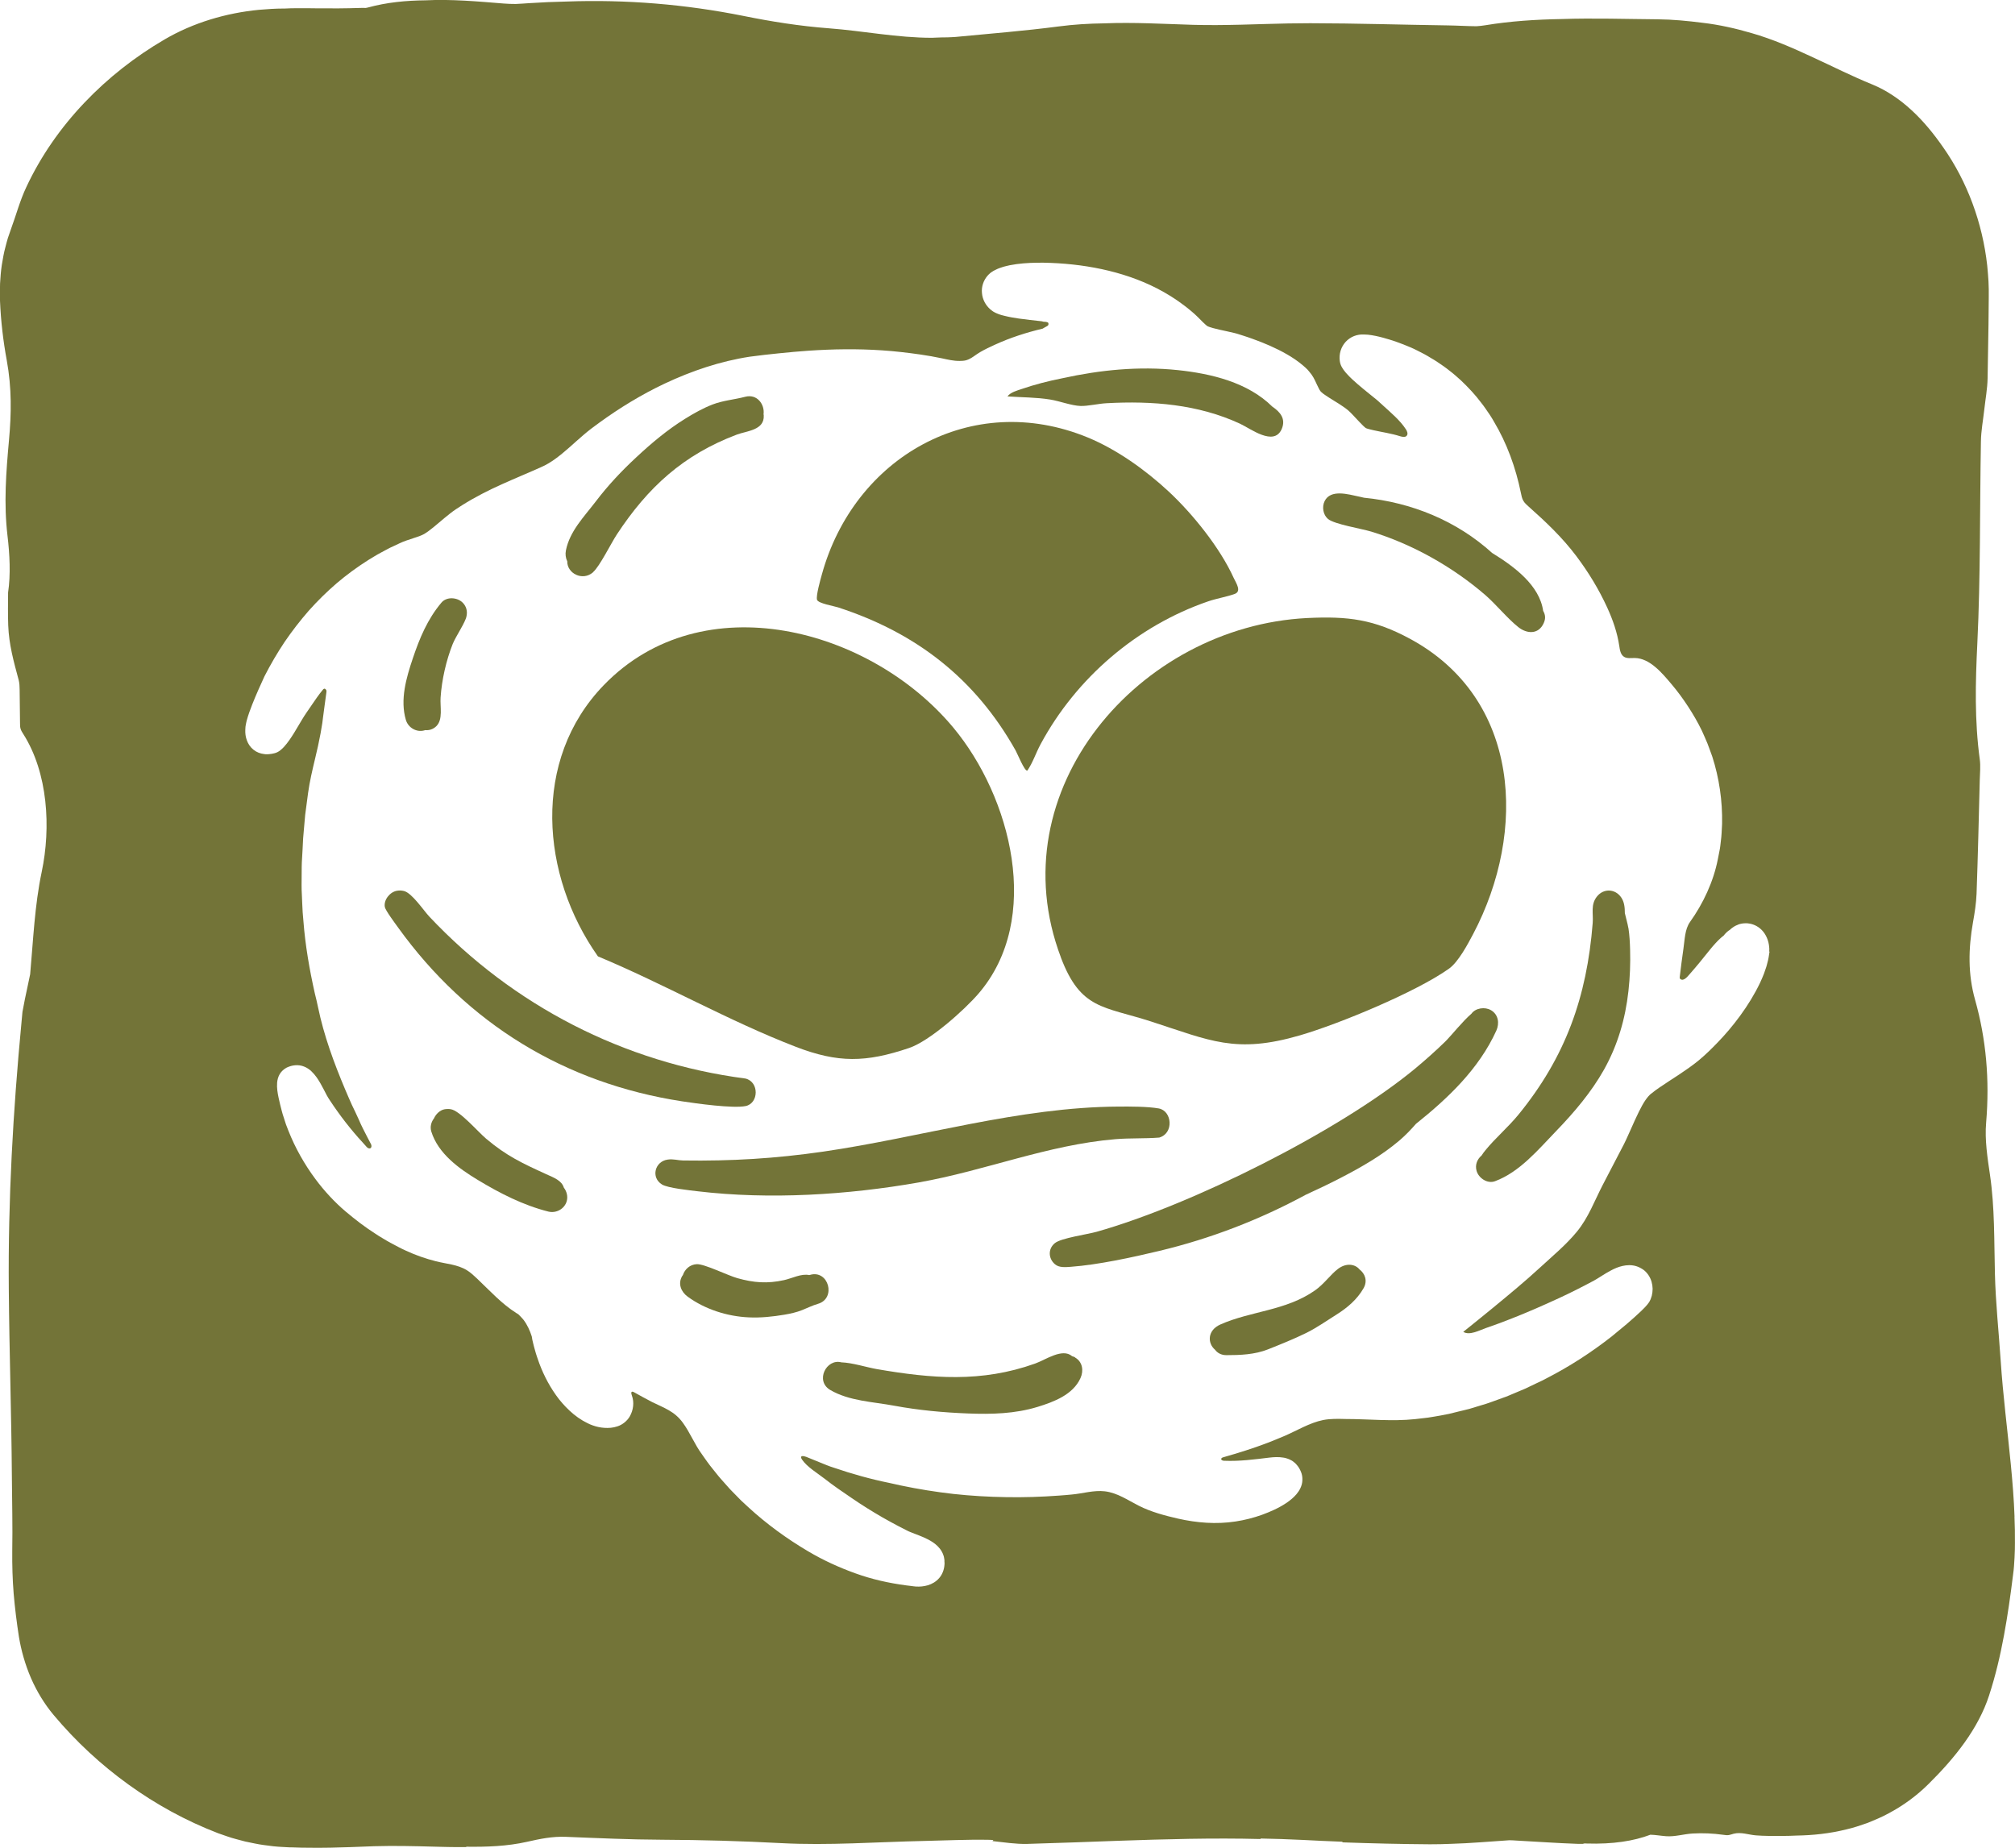 <?xml version="1.0" encoding="UTF-8"?>
<svg id="Layer_11" data-name="Layer 11" xmlns="http://www.w3.org/2000/svg" viewBox="0 0 314.01 288">
  <defs>
    <style>
      .cls-1 {
        fill: #737438;
      }
    </style>
  </defs>
  <path class="cls-1" d="M92.43,89.16c1.04-.92,2.78-4.47,3.7-5.87,4.83-7.35,10.36-12.41,18.67-15.55,1.58-.6,4.35-.67,4.22-3.01,0-.06-.02-.12-.03-.18.2-1.49-.98-3.21-2.87-2.71-1.68.44-3.43.57-5.05,1.19-1.51.58-2.95,1.39-4.33,2.25-2.72,1.69-5.19,3.76-7.53,5.94-2.35,2.18-4.45,4.41-6.39,6.96-1.79,2.35-4.03,4.59-4.63,7.6-.12.59-.04,1.19.21,1.7-.04,1.89,2.4,3.14,4.03,1.7Z"/>
  <path class="cls-1" d="M124,163.14c6.61,2.54,10.92,2.47,17.67.19,3.19-1.08,8.57-5.87,10.82-8.48,10.01-11.65,5.06-30.65-3.92-41.44-12.89-15.5-39.08-22.55-54.48-6.63-11.3,11.68-9.81,29.68-.91,42.27,10.32,4.3,20.43,10.09,30.83,14.09Z"/>
  <path class="cls-1" d="M85.13,183c-3.74-1.71-6.17-2.83-9.38-5.54-1.28-1.08-4.1-4.38-5.51-4.59-.31-.05-.7-.04-1.01.02-.67.14-1.3.73-1.6,1.41-.44.57-.64,1.32-.42,2.04,1.07,3.45,4.31,5.78,7.26,7.56,3.44,2.08,7.06,3.93,10.97,4.92,1.22.31,2.54-.4,2.88-1.63.2-.73,0-1.51-.45-2.09-.34-1.12-1.54-1.56-2.74-2.1Z"/>
  <path class="cls-1" d="M66.13,113.83s.07-.03.1-.04c.62.06,1.25-.11,1.76-.61,1.08-1.05.57-3.05.67-4.46.18-2.75.87-5.8,1.89-8.36.48-1.2,1.99-3.37,2.15-4.33h0c.16-.74,0-1.51-.6-2.11-.84-.84-2.49-.97-3.31,0-2.17,2.57-3.41,5.56-4.47,8.72-1.01,3-2,6.42-1.07,9.56.36,1.21,1.64,1.97,2.88,1.63Z"/>
  <path class="cls-1" d="M116.19,172.38c2.06-.42,2.15-3.77-.02-4.29-18.96-2.47-36.2-11.37-49.25-25.22-.93-.99-2.72-3.71-3.98-4.01-.38-.09-.72-.1-1.11-.03-1.09.2-2.06,1.43-1.86,2.53.1.54,1.64,2.6,2.08,3.21,10.76,14.94,25.95,24.26,44.24,27.07,2.22.34,7.93,1.14,9.9.74Z"/>
  <path class="cls-1" d="M165.33,149.24c3.08,8.12,6.65,7.57,14.02,9.95,9.22,2.98,13.21,5.09,23.22,2.17,6.14-1.79,18.1-6.75,23.23-10.39,1.45-1.03,2.91-3.77,3.78-5.42,8.4-15.95,7.41-36.69-9.88-46.01-5.6-3.02-9.64-3.53-15.99-3.22-26.13,1.3-48.28,26.81-38.38,52.9Z"/>
  <path class="cls-1" d="M213.66,82.84c6.42,1.96,12.66,5.47,17.74,9.84,1.75,1.51,3.48,3.68,5.2,5.05,1.36,1.08,3.14,1.17,3.95-.58.36-.78.27-1.34-.07-1.95-.57-3.97-4.46-6.88-7.95-9.02-5.54-5.02-12.55-7.88-19.97-8.61-.28-.06-.55-.14-.83-.19-1.62-.34-4.38-1.18-5.31.73-.44.9-.23,2.13.53,2.77.97.82,5.18,1.5,6.71,1.96Z"/>
  <path class="cls-1" d="M130.66,94.68c12.16,3.97,21.32,11.09,27.61,22.28.28.5,1.39,3.25,1.82,3.15.87-1.26,1.34-2.77,2.07-4.12,5.54-10.31,15.02-18.46,26.12-22.27,1.32-.45,2.9-.71,4.12-1.15,1.13-.41.25-1.65-.15-2.51-2.13-4.69-6.38-9.97-10.13-13.46-3.58-3.33-8.07-6.55-12.61-8.42-18.14-7.46-36.45,3.12-41.45,21.41-.21.75-.92,3.27-.74,3.88.17.58,2.65.98,3.32,1.2Z"/>
  <path class="cls-1" d="M168.4,63.27c1.15.03,2.83-.37,4.05-.43,7.1-.39,14.26.17,20.78,3.19,1.63.75,5.27,3.58,6.49.87.72-1.62-.23-2.71-1.45-3.53-3.83-3.79-9.52-5.14-14.73-5.69-6.08-.63-12.07-.03-17.99,1.27-2.22.44-4.35.99-6.32,1.67-.74.25-1.77.52-2.23,1.16,2.25.16,4.44.13,6.67.49,1.42.23,3.34.96,4.73,1Z"/>
  <path class="cls-1" d="M211.85,197.82c-.71-.83-2.06-1.03-3.35-.06-1.16.88-2.16,2.36-3.58,3.35-4.52,3.18-10.03,3.21-14.74,5.31-2.03.9-2.04,2.9-.84,3.93.37.5.96.85,1.78.85,2.18,0,4.42-.09,6.47-.9,1.99-.79,4.05-1.62,5.97-2.56,1.63-.8,3.17-1.9,4.71-2.86,1.7-1.07,3.2-2.34,4.21-4.09.69-1.19.22-2.32-.63-2.96Z"/>
  <path class="cls-1" d="M313.94,236.38c-.1-2.72-.32-5.43-.58-8.13-.52-5.39-1.22-10.76-1.58-16.18-.3-4.52-.79-9.03-.9-13.56-.13-5.16-.02-10.31-.77-15.41-.39-2.65-.83-5.49-.6-8.11.57-6.71,0-13.06-1.72-19.17-1.13-4-1.05-7.97-.33-12.06.26-1.46.5-2.96.56-4.46.21-5.92.35-11.84.5-17.77.03-1.07.14-2.17,0-3.19-.82-6-.68-11.95-.38-18.08.51-10.47.37-21.01.56-31.52.03-1.63.34-3.25.52-4.88.18-1.64.49-3.27.52-4.91l.14-8.42.04-4.21c0-.16,0-.4,0-.6v-.62s-.04-1.24-.04-1.24c-.06-.83-.11-1.66-.2-2.48-.73-6.61-3.09-13.06-6.87-18.43-1.46-2.1-3.07-4.08-4.91-5.77-1.83-1.69-3.88-3.09-6.09-4-3.23-1.31-6.19-2.82-9.28-4.24-3.07-1.43-6.24-2.83-9.6-3.79-2.46-.72-5.03-1.3-7.62-1.6-2.31-.29-4.62-.52-6.93-.54-5.01-.04-10.05-.21-15.07-.04-3.97.07-7.94.32-11.87.97-.44.07-.89.12-1.35.15-1.48-.01-2.99-.11-4.46-.13-7.15-.1-14.3-.33-21.45-.34-2.3,0-4.61.05-6.91.12-1.31.03-2.61.07-3.92.11-2.48.06-4.95.09-7.42.02-4.65-.14-9.25-.42-13.88-.23-2.35.03-4.71.17-7.07.48-5.32.7-10.72,1.12-16.1,1.64-.17.02-.34.02-.52.03-.23,0-.45.01-.68.03-.66.01-1.32.01-1.98.05-.15,0-.3.01-.45.02-5.45,0-10.71-1.07-16.09-1.48-4.5-.34-8.98-1.05-13.31-1.93C106.8.67,97.64-.1,88.28.24c-1.92.04-3.85.12-5.79.25-.71.05-1.42.1-2.13.13-.62,0-1.25-.02-1.86-.07-4.09-.33-8.16-.7-12.19-.5-3.02.03-6.03.31-9.02,1.13-.09.03-.2.04-.3.06-.32-.01-.63-.02-.94,0-2.16.07-4.32.08-6.48.06l-1.62-.02h-.82s-.97,0-.97,0c-.59,0-1.18.02-1.77.05h-.17c-1.29,0-2.58.09-3.87.2-5.14.5-10.24,2.01-14.69,4.61-4.64,2.71-8.85,6.02-12.51,9.87-3.66,3.85-6.77,8.27-9.05,13.15-1,2.11-1.61,4.44-2.4,6.57-.16.45-.32.9-.47,1.36-.14.46-.26.92-.38,1.39-.26.93-.41,1.88-.57,2.82-.14.95-.22,1.91-.27,2.86-.01.48-.02.95-.03,1.43v.7s.02.59.02.59c.13,3.16.5,6.27,1.05,9.26.8,4.35.72,8.39.35,12.46-.45,5-.83,9.85-.23,14.91.34,2.86.51,6.04.09,8.83-.01,1.7-.04,3.4.02,5.1.11,3.02.86,5.68,1.63,8.54.13.49.14,1.01.15,1.51.02,1.74.04,3.48.06,5.22,0,.32,0,.64.11.94.09.26.24.5.39.73,3.87,6.09,4.33,14.62,2.88,21.5-1.11,5.28-1.32,10.64-1.8,15.95-.13.64-.26,1.27-.4,1.9-.29,1.32-.56,2.64-.8,3.97-.06.58-.11,1.15-.16,1.73-1.31,13.79-2.09,27.52-1.97,41.46.08,9.74.41,19.48.48,29.23.03,3.87.13,7.74.06,11.6-.02,2.17.04,4.43.22,6.65.19,2.23.47,4.46.82,6.73.35,2.11.97,4.33,1.88,6.43.91,2.1,2.13,4.08,3.52,5.74,3.5,4.17,7.39,7.76,11.66,10.84,4.27,3.08,8.92,5.65,13.99,7.6l1.38.48.7.23.71.2,1.43.38c.48.11.96.2,1.45.3.97.21,1.95.31,2.94.44.49.06.99.08,1.48.11l.74.04.37.02h.31c.97.04,1.94.06,2.91.06,2.05.02,4.11-.02,6.18-.1.89-.03,1.77-.06,2.66-.1.36-.02.73-.03,1.09-.04.79-.02,1.58-.03,2.38-.04,1.53,0,3.07.01,4.6.05,1.96.04,3.94.12,5.9.13.47,0,.94,0,1.4,0,.02-.02.03-.04.05-.06,3.19.04,6.36-.07,9.42-.76,2.05-.46,3.94-.87,6.12-.78,4.99.2,9.99.43,14.99.45,6.19.03,12.33.2,18.52.53,7.37.39,14.85-.18,22.29-.34,3.32-.07,6.65-.24,9.97-.18.27,0,.55.02.82.04-.05.05-.1.11-.15.16,1.82.19,3.64.49,5.44.44,2.47-.07,4.94-.15,7.41-.24,2.2-.08,4.4-.16,6.6-.24,7.45-.26,14.89-.47,22.36-.28-.02-.03-.04-.05-.06-.08,2.19.04,4.38.11,6.58.22,2.05.11,4.11.2,6.17.28.03.03.05.07.08.1,4.53.16,9.06.27,13.59.3,1.1,0,2.19-.02,3.29-.07,3.03-.08,6.07-.37,9.11-.56.35,0,.71.03,1.07.05,3.17.17,6.34.4,9.51.51.38.01.75.01,1.12.01-.09-.03-.17-.05-.25-.08-.01,0-.02,0-.03-.01.2,0,.41.02.61.03,4.09.13,7.35-.39,9.93-1.37.82.02,1.62.17,2.44.23,1.36.11,2.77-.34,4.15-.42,1.59-.09,3.18-.02,4.76.2.29.04.59.09.88.04.25-.04.49-.14.73-.2,1.17-.31,2.33.16,3.49.25,1.25.1,2.54.09,3.8.09.05,0,.09,0,.14,0,.8,0,1.6-.02,2.4-.06,2.55-.04,5.13-.31,7.75-.96,1.11-.25,2.19-.62,3.31-1.01,1.08-.44,2.2-.9,3.27-1.49,2.17-1.15,4.29-2.65,6.24-4.59,2-1.98,3.96-4.14,5.61-6.46,1.66-2.32,3-4.81,3.8-7.29,1.02-3.12,1.75-6.25,2.33-9.38.58-3.13,1.02-6.26,1.42-9.48.13-.89.18-1.78.23-2.67.05-.98.06-1.56.06-2.27.01-1.37-.01-2.74-.07-4.1ZM275.75,148.21v.2s-.04.17-.04.17c-.02.12-.04.23-.05.35-.04.23-.07.48-.13.71-.06.23-.12.46-.18.7-.03.12-.06.24-.1.36-.04.11-.08.23-.12.35-.08.23-.16.47-.24.7-.18.46-.38.92-.59,1.38-1.72,3.63-4.34,6.98-6.63,9.34-.92.96-1.86,1.88-2.9,2.75-1.05.87-2.12,1.59-3.15,2.28-1.04.69-2.05,1.32-2.99,1.97-.47.32-.92.65-1.33.99-.05.04-.11.09-.15.12-.03.03-.05.05-.08.08-.05.04-.13.13-.2.21-.07.07-.14.17-.22.27-.07.1-.15.19-.22.3-.33.47-.71,1.17-1.03,1.82-.45.91-.87,1.86-1.3,2.83l-.66,1.46c-.11.25-.23.5-.36.75l-.37.71c-.98,1.88-1.95,3.75-2.93,5.63-1.31,2.52-2.23,5.12-4.06,7.34-1.68,2.04-3.73,3.73-5.66,5.51-2.38,2.2-4.91,4.28-7.41,6.34-1.53,1.26-3.08,2.5-4.62,3.74.98.61,2.54-.25,3.49-.58,1.32-.45,2.63-.94,3.93-1.45,2.56-1,5.08-2.11,7.57-3.26,1.75-.81,3.57-1.73,5.38-2.7.39-.21.81-.49,1.26-.77.45-.28.92-.57,1.44-.84.51-.27,1.08-.52,1.74-.67.65-.15,1.44-.2,2.2.05.18.07.37.12.53.22.17.09.33.18.49.29.34.24.62.55.84.88.44.66.62,1.39.64,2.11,0,.36-.04.73-.13,1.09-.05.18-.11.36-.18.54-.03.09-.08.18-.13.27-.05.1-.1.19-.17.28-.06.1-.12.17-.18.24-.06.07-.11.13-.16.19-.1.12-.2.22-.29.32-.19.2-.38.38-.56.56-.75.71-1.49,1.37-2.25,2.02l-2.32,1.92c-3.16,2.48-6.56,4.68-10.16,6.53-.53.3-1.1.55-1.65.81-.56.26-1.11.53-1.67.8-.57.24-1.14.48-1.71.72-.57.23-1.13.5-1.72.69-1.17.41-2.32.88-3.52,1.21l-1.78.54c-.6.16-1.21.29-1.81.44-.45.11-.89.22-1.33.33-.45.09-.89.18-1.34.26-.67.11-1.32.24-1.98.33-.66.08-1.32.15-1.98.23-3.59.38-7.23-.02-10.86-.02-1.16-.03-2.32-.06-3.46.16-2.11.42-4.18,1.7-6.16,2.54-.84.35-1.69.7-2.54,1.03-2.25.86-4.54,1.57-6.85,2.23-.15.04-.33.12-.34.27,0,.03,0,.06.02.08,0,0,0-.01,0-.02,0,0,0-.01,0-.02,0,.02,0,.04,0,.05.06.13.27.18.43.19,2.46.1,4.7-.21,7.12-.5.65-.07,1.34-.12,2.13.01l.28.05c.09.02.19.06.29.09l.28.1.29.14c.09.05.19.09.28.16.09.06.18.13.26.2.18.13.32.3.46.47.16.17.24.33.34.49.09.17.19.35.26.54.16.38.23.84.21,1.28-.01.45-.14.88-.31,1.24-.17.36-.39.68-.62.95-.46.54-.97.94-1.48,1.3-1.24.84-2.55,1.41-3.88,1.9-1.34.48-2.73.83-4.11,1.04-3.03.47-6.08.21-8.96-.44-2.06-.47-4.24-1.05-6.13-2.01-1.71-.87-3.35-2.02-5.3-2.25-1.72-.2-3.44.35-5.14.5-.68.06-1.35.13-2.03.17-2.71.2-5.45.29-8.19.24-2.74-.04-5.49-.2-8.24-.5-2.74-.31-5.48-.75-8.19-1.32-.59-.13-1.23-.27-1.76-.39-2.91-.59-5.82-1.4-8.71-2.39l-.54-.18c-.22-.08-.4-.15-.58-.22-.35-.14-.71-.28-1.06-.43-.7-.28-1.39-.56-2.09-.85-.41-.16-1.12-.27-.65.43.77,1.14,2.41,2.12,3.49,2.96,1.35,1.07,2.85,2.08,4.23,3.02,1.56,1.07,3.17,2.08,4.82,3.03.83.47,1.66.93,2.5,1.37.42.22.85.43,1.27.65.23.12.38.19.59.27.2.08.42.17.64.25.89.35,1.88.69,2.87,1.35.49.34,1.01.79,1.37,1.44.1.15.16.34.23.51.08.17.11.36.14.55.02.09.04.19.04.27v.25c.03.16.02.33,0,.51-.05.68-.31,1.45-.81,2.02-.49.58-1.14.94-1.77,1.13-.64.19-1.27.24-1.88.2-.08,0-.14-.01-.2-.02l-.19-.02-.37-.05-.75-.09c-2.7-.36-5.35-.95-7.89-1.87-2.54-.91-5.02-2.04-7.38-3.44-3.21-1.89-6.5-4.26-9.36-6.91l-1.07-.99-1.02-1.04-.51-.52-.25-.26-.24-.27-.97-1.09-.48-.55-.46-.57-.91-1.14c-.31-.38-.57-.79-.86-1.18l-.42-.6c-1.14-1.54-1.84-3.36-2.97-4.91-1.3-1.8-2.91-2.3-4.79-3.23-.96-.49-1.9-1.02-2.84-1.54-.5-.27-.45.19-.32.52.4,1.07.23,2.3-.34,3.28-.42.72-1.17,1.29-1.89,1.52-.72.25-1.41.28-2.04.24-.64-.04-1.23-.17-1.82-.38-.28-.1-.61-.23-.84-.36-.25-.14-.51-.26-.76-.41l-.71-.46c-.23-.16-.44-.34-.67-.51-.86-.71-1.62-1.51-2.29-2.35-1.32-1.71-2.32-3.59-3.06-5.56-.12-.34-.25-.68-.36-1.03l-.17-.52-.15-.53c-.11-.35-.19-.71-.28-1.06-.04-.17-.09-.37-.13-.55-.04-.18-.07-.36-.09-.53-.15-.46-.32-.92-.53-1.34-.21-.43-.46-.87-.75-1.24-.24-.31-.54-.58-.81-.87-.09-.06-.18-.11-.28-.17-2.3-1.44-4.18-3.52-6.15-5.39-.5-.47-1-.94-1.58-1.3-1.47-.91-3.24-.99-4.87-1.41-1.56-.4-3.13-.94-4.59-1.62-.42-.19-.84-.39-1.25-.61l-1.23-.65c-.41-.21-.8-.47-1.2-.7l-.6-.36c-.2-.12-.39-.26-.58-.38-1.57-1-3.08-2.16-4.6-3.44-1.62-1.37-3.32-3.18-4.69-5.04-1.72-2.31-3.15-4.85-4.21-7.53-.13-.34-.27-.67-.39-1.01l-.33-1.03c-.24-.68-.4-1.39-.58-2.09-.09-.36-.17-.69-.24-1.05-.08-.36-.14-.73-.19-1.11-.05-.39-.06-.79-.03-1.22.04-.43.15-.9.41-1.33.26-.44.67-.79,1.09-1.01.44-.2.84-.32,1.3-.36.46-.04.95.02,1.39.2.44.17.82.43,1.13.72.62.58,1.04,1.24,1.41,1.87.37.64.68,1.28,1,1.88.16.3.32.55.52.85.19.29.38.58.58.86.39.57.8,1.13,1.21,1.69.83,1.11,1.71,2.19,2.62,3.23.42.48.87.93,1.28,1.42.15.18.41.32.61.2.2-.13.18-.43.07-.64-.22-.41-.44-.82-.65-1.24-.42-.83-.86-1.65-1.22-2.52-.36-.8-.73-1.58-1.11-2.36-.36-.79-.69-1.58-1.04-2.39-1.74-4.13-3.32-8.4-4.24-12.88-.11-.59-.33-1.44-.5-2.15-.82-3.67-1.47-7.4-1.76-11.16-.04-.47-.09-.94-.12-1.41l-.07-1.41-.06-1.41c-.02-.47-.05-.94-.04-1.42l.02-2.83c0-.47.03-.94.06-1.42l.08-1.42c.03-.52.05-1.06.08-1.6.05-.54.09-1.08.14-1.62l.12-1.37.06-.68.09-.68.36-2.72c.25-1.83.68-3.63,1.1-5.39.32-1.32.61-2.62.85-3.92.1-.54.19-1.07.27-1.6l.1-.8c.16-1.31.36-2.62.53-3.94.02-.14.04-.29-.02-.42-.01-.03-.04-.05-.06-.08h0s0,0,0,0c-.07-.09-.17-.16-.27-.12-.08.02-.14.09-.19.15-.67.8-1.26,1.69-1.85,2.55l-.7,1.02-.34.51c-.1.15-.2.32-.31.5-.42.7-.84,1.43-1.29,2.16-.46.73-.92,1.45-1.57,2.17-.17.18-.34.35-.59.55-.26.2-.56.36-.88.44l-.41.09c-.13.02-.26.03-.39.05-.13.02-.27.02-.41.02-.14,0-.28,0-.42-.03-.57-.06-1.17-.28-1.66-.68-.49-.39-.84-.93-1.03-1.47-.2-.54-.26-1.09-.24-1.6,0-.13.01-.26.02-.38.01-.13.02-.25.05-.38.04-.26.1-.49.15-.71.24-.89.54-1.68.85-2.48.31-.79.64-1.57.98-2.34.3-.69.62-1.4.94-2.08.95-1.86,2-3.65,3.14-5.36,1.16-1.7,2.41-3.31,3.75-4.85,1.35-1.52,2.81-2.95,4.35-4.28,1.55-1.32,3.2-2.53,4.94-3.63l.94-.57c.32-.19.63-.38.96-.55l.97-.52.49-.26.5-.23,1-.47c.31-.15.74-.33,1.1-.45.73-.26,1.41-.45,2-.67.29-.11.55-.23.75-.34.22-.13.48-.31.74-.5.52-.39,1.05-.83,1.59-1.29.54-.46,1.1-.93,1.7-1.4.3-.23.61-.47.95-.69.32-.22.63-.41.94-.61,1.97-1.24,4.09-2.32,6.19-3.26,2.1-.95,4.16-1.79,6.07-2.65,1.58-.67,2.99-1.82,4.43-3.08.72-.63,1.44-1.3,2.21-1.95.38-.33.78-.65,1.19-.97l1.2-.89c3.23-2.35,6.65-4.44,10.27-6.15,4.19-1.97,8.63-3.48,13.26-4.19,1.57-.22,3.06-.37,4.57-.53,1.51-.15,3.03-.3,4.55-.4,3.8-.26,7.64-.32,11.47-.06,2,.13,4.04.37,5.99.65,1.12.16,2.24.36,3.34.59.93.2,1.82.42,2.78.41.34,0,.68-.02,1-.1.83-.23,1.48-.87,2.22-1.29.73-.42,1.51-.79,2.28-1.14,2.4-1.1,4.9-1.9,7.43-2.5.13-.07.25-.15.38-.22.1-.05.2-.1.29-.16.03-.02.09-.05.12-.08.01-.02.03-.03.04-.04,0,0,.01,0,.02-.01,0,0,0,0,0,0l.03-.06.03-.1s0,0,0,0c0,0,0-.13,0-.13,0-.02,0-.03-.01-.05,0-.02-.01-.03-.02-.05l-.02-.03h-.01s-.06-.05-.08-.06c-.05-.01-.1-.03-.14-.04-.05-.01-.09-.02-.14-.03,0,0,0,0-.01,0-.1,0-.19-.01-.29-.02-.09,0-.17-.02-.25-.06-.08,0-.16-.02-.24-.03-1.14-.12-2.28-.25-3.43-.41-.69-.11-1.38-.21-2.09-.39-.17-.03-.36-.1-.55-.14-.18-.04-.38-.12-.57-.19-.18-.06-.42-.18-.63-.29-.11-.05-.2-.13-.3-.2-.1-.07-.19-.14-.28-.22-.73-.63-1.22-1.55-1.3-2.53-.11-.98.24-2.03.93-2.78.08-.1.18-.17.27-.26.09-.09.19-.17.29-.23.1-.07.2-.14.31-.2l.28-.14c.19-.09.39-.2.57-.26l.56-.19c.19-.07.37-.1.55-.15l.55-.13c.36-.06.72-.13,1.08-.18,1.43-.19,2.83-.23,4.22-.22,6.01.11,12.24,1.24,17.6,3.97,1.54.79,3.01,1.7,4.37,2.75.34.26.68.52,1,.8l.49.42c.19.17.34.32.5.47l.87.87c.14.14.28.27.42.39.06.06.13.12.18.15.04.03.06.05.1.07.02,0,.09.04.16.07.07.03.14.05.22.08.15.05.32.1.49.15.34.09.7.18,1.06.26.73.17,1.48.31,2.28.51.12.03.25.07.38.1l.35.11c.23.07.46.14.69.22.46.15.92.3,1.38.47.91.33,1.82.68,2.72,1.08.89.4,1.78.83,2.64,1.33.86.49,1.71,1.06,2.5,1.73.26.21.54.48.73.67l.31.37c.1.13.2.24.31.39.21.29.37.59.51.87.28.56.49,1.08.71,1.47.05.09.11.18.16.24.02.03.05.06.08.09.03.03.05.06.09.09.14.14.35.29.56.43.43.3.89.58,1.37.88.48.29.96.59,1.45.93.25.17.5.35.75.56.27.23.47.44.67.65.4.42.77.83,1.15,1.22.19.19.37.39.55.56.18.17.37.34.42.36.04.03.27.1.49.16.22.06.46.12.7.17,1.38.31,2.77.5,4.12.93.36.11.83.21,1.06-.08.23-.28.06-.7-.14-1-.9-1.39-2.3-2.55-3.51-3.66-.18-.17-.36-.33-.55-.5l-.26-.24-.27-.23c-.38-.31-.77-.62-1.15-.93-.58-.47-1.16-.94-1.74-1.44-.58-.5-1.15-1.01-1.71-1.63-.14-.16-.28-.31-.42-.5-.14-.19-.27-.36-.42-.65-.14-.27-.23-.57-.27-.88-.04-.26-.04-.53-.02-.79.08-1.06.64-2.08,1.53-2.69.44-.31.96-.51,1.48-.59l.39-.04h.34c.23,0,.43.02.65.03.83.09,1.59.26,2.34.46,1.49.4,2.9.91,4.28,1.5.75.31,1.44.7,2.16,1.06.36.18.69.4,1.03.6.34.21.69.39,1.01.62.33.22.65.45.98.67.17.11.32.23.48.35l.46.36c.63.47,1.21,1,1.79,1.52,1.13,1.08,2.21,2.22,3.14,3.47.49.61.91,1.26,1.36,1.91.22.32.41.66.61,1,2.04,3.41,3.42,7.23,4.21,11.12.09.44.17.89.4,1.27.2.34.5.6.79.86,2.73,2.43,5.28,4.84,7.48,7.77,1.86,2.48,3.48,5.13,4.78,7.97.88,1.92,1.58,3.92,1.89,6.02.09.62.2,1.32.72,1.66.48.32,1.12.19,1.7.2,2.37.03,4.32,2.43,5.72,4.08.94,1.11,1.79,2.27,2.58,3.48.79,1.21,1.51,2.45,2.15,3.77.31.66.58,1.32.87,1.99.26.67.5,1.36.75,2.04,1.08,3.34,1.6,6.92,1.53,10.47-.05.92-.07,1.85-.2,2.77l-.08.69c-.03.23-.06.46-.11.69-.09.46-.18.91-.27,1.37-.68,3.49-2.28,6.91-4.34,9.79-.81,1.13-.82,2.78-1.02,4.13-.22,1.48-.4,2.97-.58,4.45,0,.05-.01.09,0,.14.03.2.27.31.47.28.46-.09.83-.6,1.13-.93,1.05-1.19,2.06-2.43,3.09-3.73.57-.71,1.16-1.35,1.63-1.78.2-.18.37-.33.51-.42.29-.38.62-.7,1-.93.12-.12.26-.24.44-.36.13-.08.26-.19.42-.26.16-.07.34-.16.53-.23.2-.05.42-.12.66-.14.24-.01.5-.05.77,0,.64.06,1.46.35,2.12,1.02.66.66,1.1,1.66,1.17,2.7.04.27,0,.52,0,.78ZM50.86,107.62s0-.11,0,0h0ZM219.08,67.84s.02,0,.03-.01c0,0-.01,0-.02,0h-.01Z"/>
  <path class="cls-1" d="M232.33,157.43c-.92-.54-2.38-.35-3.03.56-1.34,1.14-3.17,3.44-4.07,4.33-1.46,1.43-3.24,3.01-4.81,4.31-11.81,9.72-34.77,21.18-49.51,25.34-1.54.43-5.53.97-6.52,1.77-1.1.89-1.03,2.41.02,3.3.64.55,1.64.45,2.47.39,4.24-.31,9.63-1.48,13.8-2.48,7.98-1.91,15.65-4.87,22.81-8.75,1.81-.83,3.61-1.68,5.38-2.6,3.23-1.67,6.45-3.5,9.23-5.87.92-.79,1.76-1.66,2.56-2.58,5.03-4.02,9.82-8.58,12.52-14.52.52-1.15.33-2.52-.84-3.2Z"/>
  <path class="cls-1" d="M143.17,184.28c10.35-1.82,20.09-5.86,30.65-6.74,2.27-.19,4.56-.07,6.83-.25,2.33-.67,2-4.17-.08-4.54-1.76-.31-4.42-.3-6.25-.29-15.53.08-30.78,4.8-46.04,7.02-7.46,1.08-14.29,1.49-21.84,1.38-.78-.01-1.51-.27-2.39-.14-2.01.28-2.65,2.8-.89,3.88.91.56,4.33.91,5.57,1.06,11.2,1.33,23.39.57,34.46-1.38Z"/>
  <path class="cls-1" d="M253.76,144.65c-.13-.79-.38-1.56-.55-2.34,0-.87-.08-1.74-.57-2.45-.93-1.35-2.72-1.44-3.76-.16-1.04,1.28-.56,2.65-.68,4.15-.91,11.55-4.24,20.87-11.54,29.83-1.64,2.01-3.65,3.7-5.18,5.59-.21.25-.42.53-.6.82-.67.57-1.04,1.43-.78,2.37.31,1.14,1.69,2.08,2.88,1.63,3.85-1.43,6.73-4.92,9.52-7.81,2.81-2.91,5.48-6.05,7.47-9.59,2.13-3.81,3.32-7.91,3.8-12.23.24-2.13.32-4.3.26-6.44-.03-1.12-.09-2.27-.26-3.38Z"/>
  <path class="cls-1" d="M126.23,198.68s-.08.03-.12.04c-1.23-.27-2.68.51-3.9.78-2.63.58-4.74.42-7.3-.3-1.5-.42-5.15-2.24-6.33-2.18-1.07.05-1.87.8-2.16,1.7-.04.05-.08.1-.11.15-.7,1.19-.18,2.45.84,3.2,2.69,1.98,6.19,3.09,9.52,3.24,1.86.09,3.76-.11,5.59-.42.93-.16,1.85-.36,2.73-.71.83-.33,1.62-.73,2.48-.98,2.89-.84,1.66-5.36-1.24-4.51Z"/>
  <path class="cls-1" d="M167.54,211.55c-.14-.08-.3-.15-.47-.19,0,0,0,0-.01-.01-1.52-1.29-4.09.57-5.75,1.16-8.36,2.99-16.12,2.34-24.69.86-1.56-.27-3.77-.99-5.51-1.05-2.33-.62-4.12,2.89-1.74,4.3,2.96,1.74,6.67,1.84,9.98,2.46,3.83.71,7.65,1.06,11.54,1.21,3.67.14,7.27.05,10.81-1.03,2.53-.78,5.52-1.9,6.68-4.49.52-1.15.33-2.52-.84-3.2Z"/>
</svg>